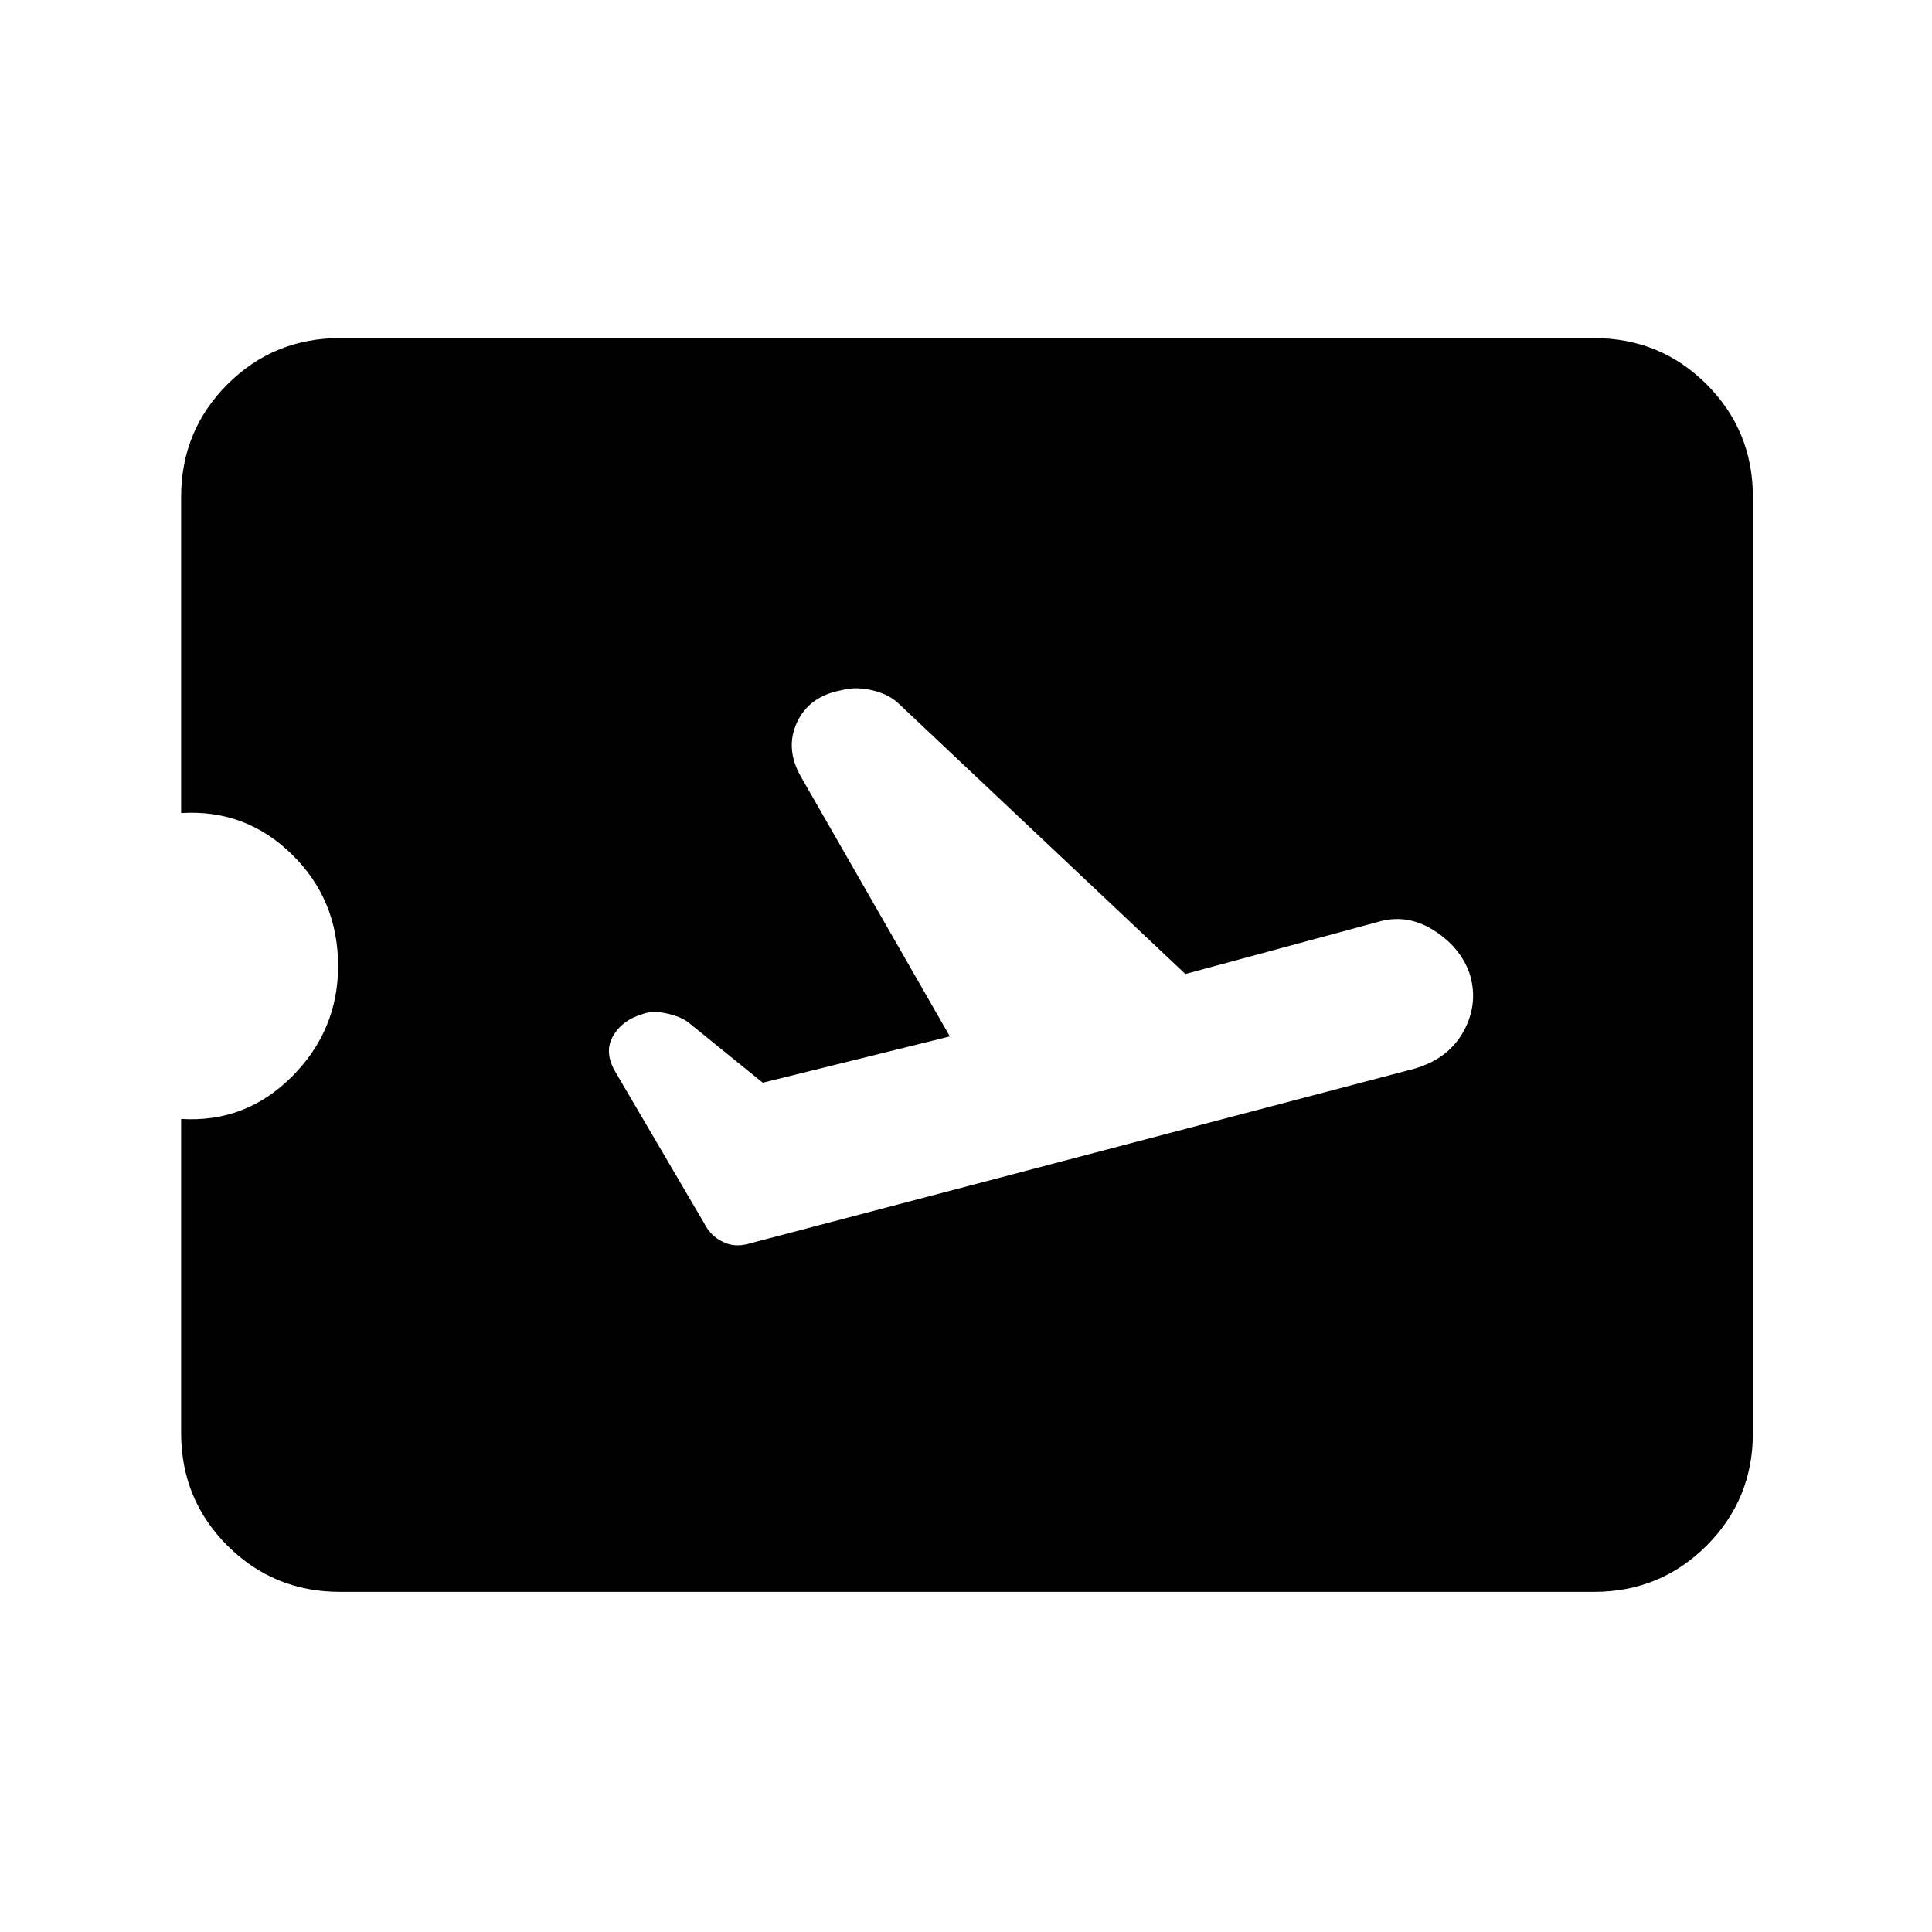<svg xmlns="http://www.w3.org/2000/svg" height="20" width="20"><path d="M7.75 12.875 14.646 11.062Q15 10.958 15.156 10.667Q15.312 10.375 15.208 10.062Q15.104 9.792 14.833 9.625Q14.562 9.458 14.271 9.542L12.271 10.083L9.312 7.292Q9.208 7.188 9.031 7.146Q8.854 7.104 8.708 7.146Q8.375 7.208 8.25 7.479Q8.125 7.75 8.292 8.042L9.833 10.729L7.896 11.208L7.125 10.583Q7.042 10.521 6.896 10.49Q6.75 10.458 6.646 10.5Q6.438 10.562 6.344 10.729Q6.25 10.896 6.375 11.104L7.292 12.667Q7.354 12.792 7.479 12.854Q7.604 12.917 7.75 12.875ZM3.521 16.479Q2.833 16.479 2.354 16Q1.875 15.521 1.875 14.833V11.583Q2.542 11.625 3.021 11.146Q3.5 10.667 3.5 10Q3.5 9.312 3.021 8.844Q2.542 8.375 1.875 8.417V5.146Q1.875 4.458 2.354 3.979Q2.833 3.5 3.521 3.5H16.5Q17.188 3.5 17.667 3.979Q18.146 4.458 18.146 5.146V14.833Q18.146 15.521 17.667 16Q17.188 16.479 16.5 16.479Z"/></svg>